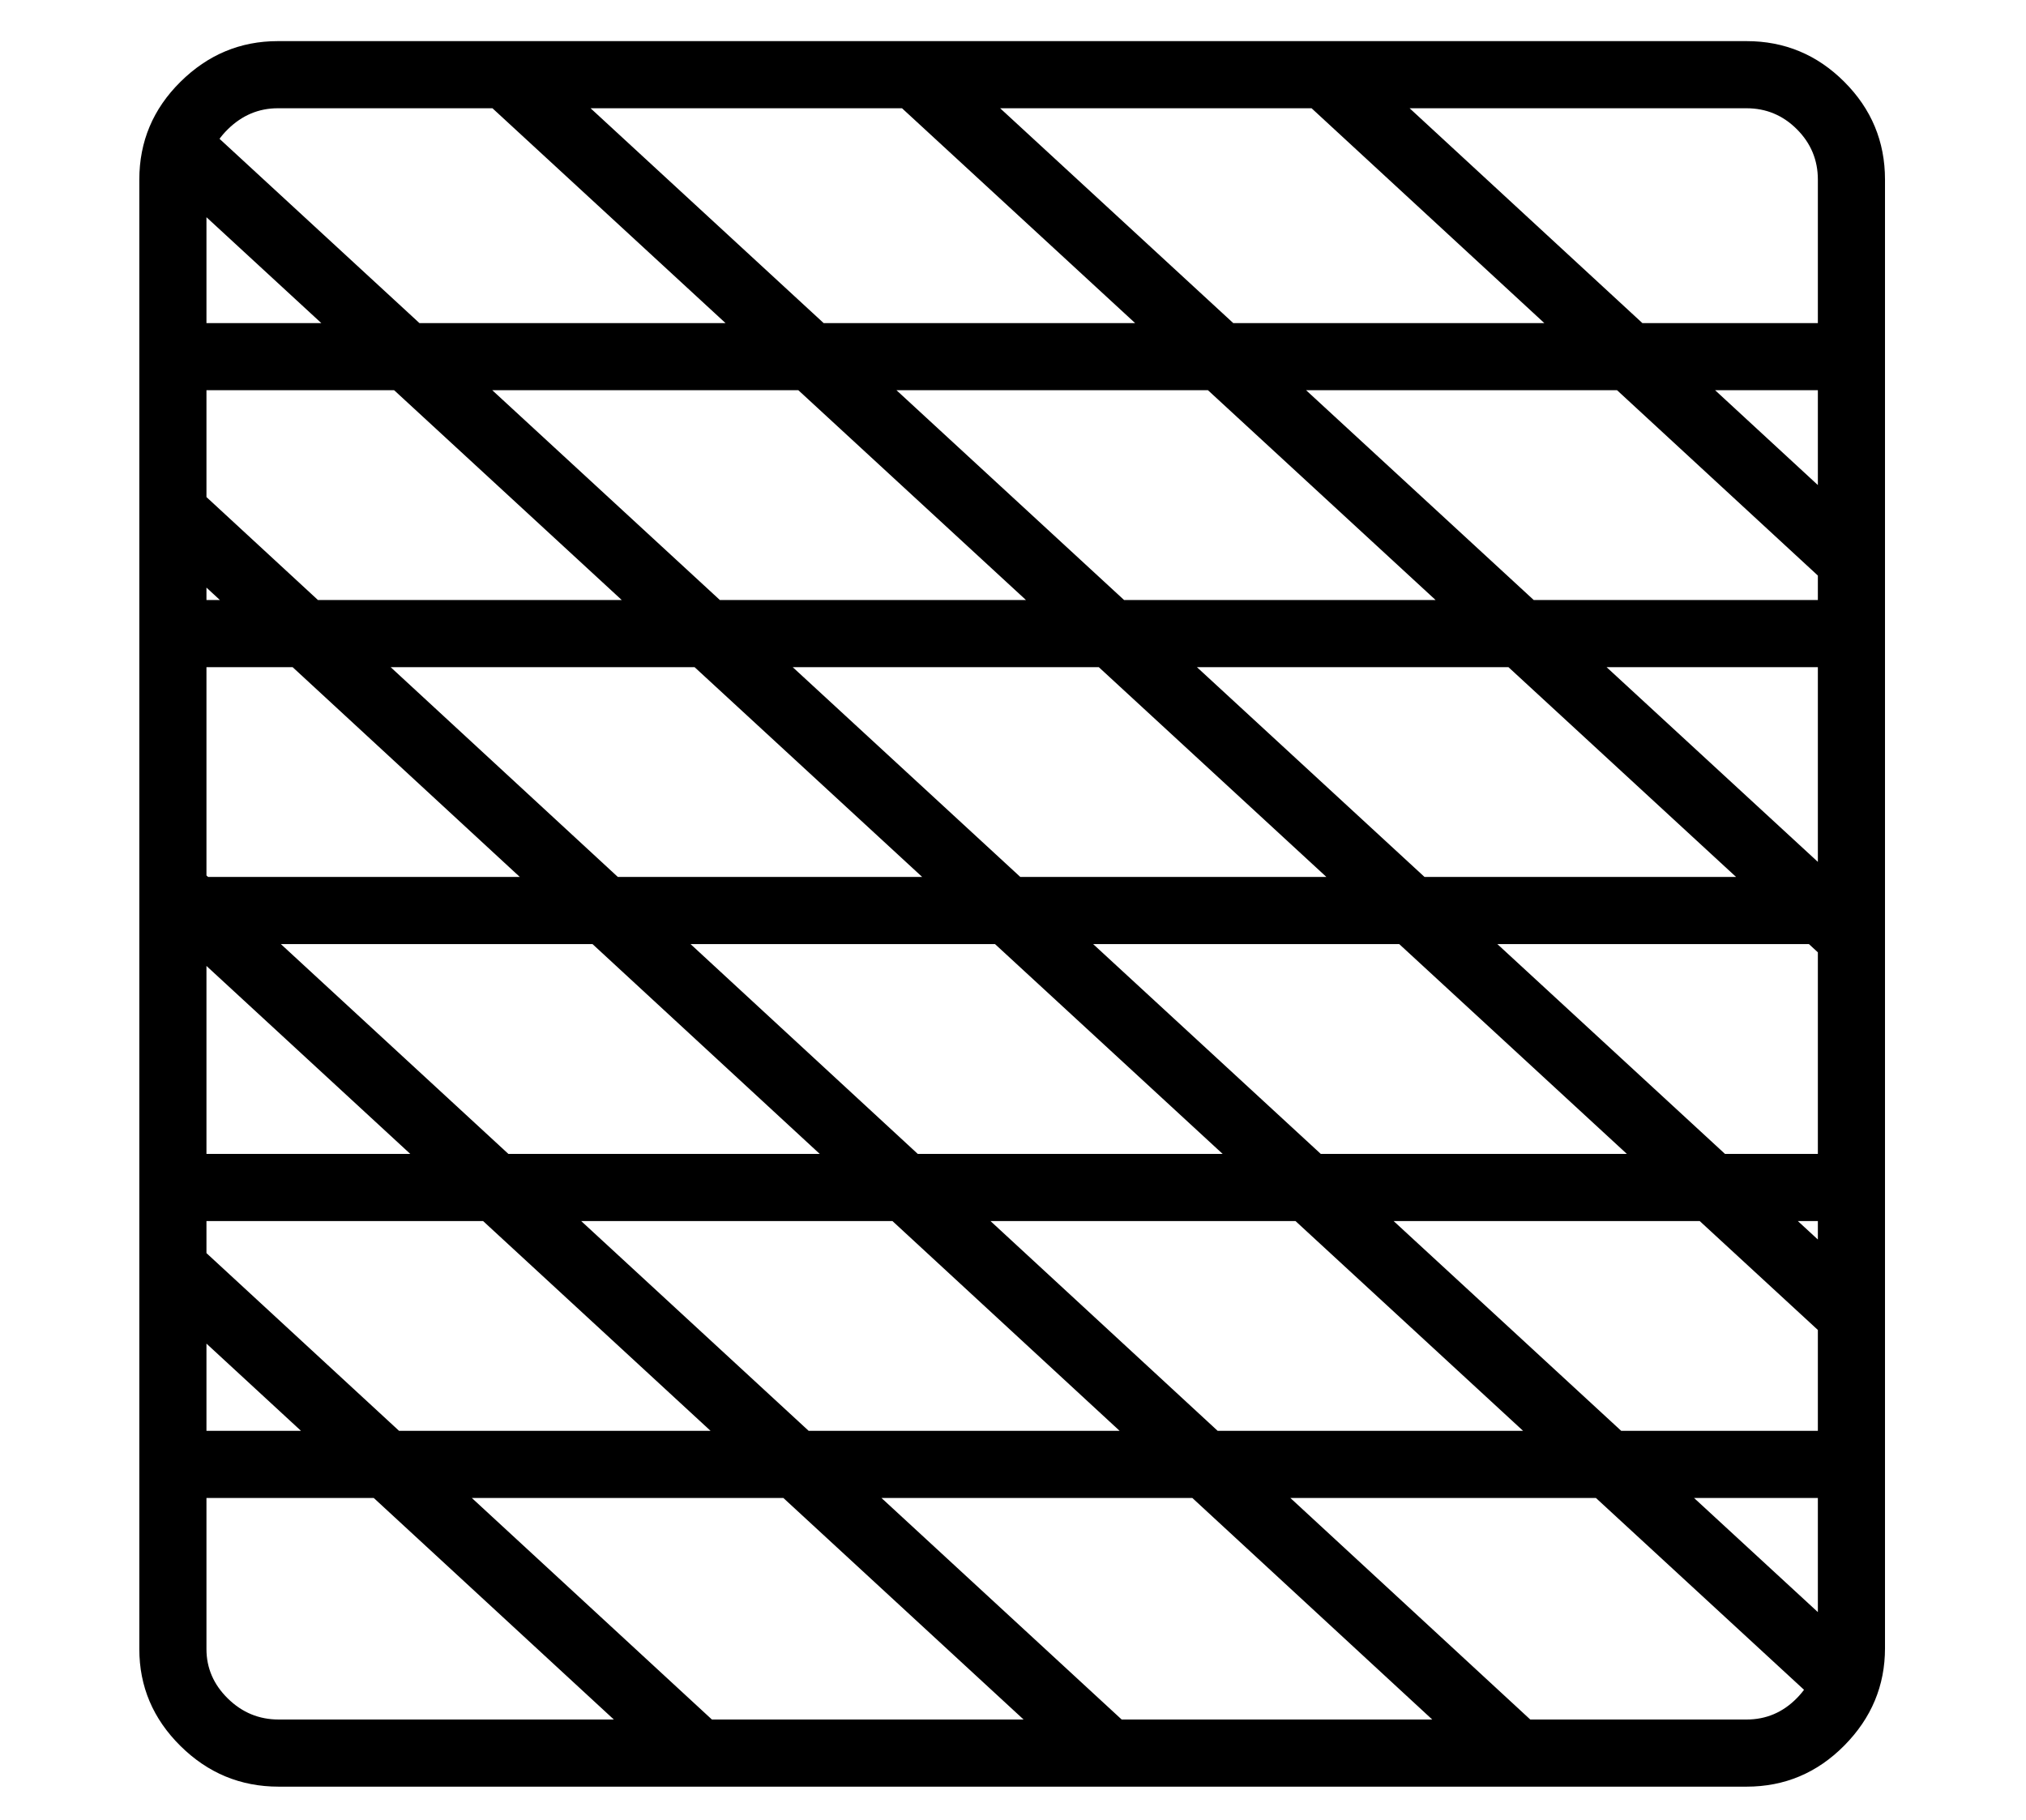 <?xml version="1.0" standalone="no"?>
<!DOCTYPE svg PUBLIC "-//W3C//DTD SVG 1.1//EN" "http://www.w3.org/Graphics/SVG/1.1/DTD/svg11.dtd">
<svg xmlns="http://www.w3.org/2000/svg" xmlns:xlink="http://www.w3.org/1999/xlink" version="1.1"
   viewBox="94 -151 2414 2169">
   <path fill="currentColor"
      d="M426 1978h1749q68 0 116.5 -49t48.5 -116v-1750q0 -68 -48.5 -116.5t-116.5 -48.5h-1750q-67 0 -116 48.5t-49 116.5v1751q0 67 49 115.5t117 48.5zM898 1965l54 -58l-635 -586l-54 58zM1383 1962l54 -58l-1120 -1033l-54 58zM290 1634h2021v-80h-2021v80zM1872 1964
l54 -58l-1608 -1485l-54 58zM290 1304h2021v-80h-2021v80zM2270 1887l54 -58l-1996 -1840l-54 58zM426 1898q-35 0 -60.5 -25t-25.5 -59v-1751q0 -35 25.5 -60t59.5 -25h1750q35 0 60 25t25 60v1750q0 34 -25 59.5t-60 25.5h-1749zM290 974h2021v-80h-2021v80zM290 644h2021
v-80h-2021v80zM2283 1455l54 -58l-1612 -1486l-54 58zM290 314h2021v-80h-2021v80zM2283 1005l54 -58l-1124 -1036l-54 58zM2284 557l54 -58l-637 -588l-54 58z" />
</svg>